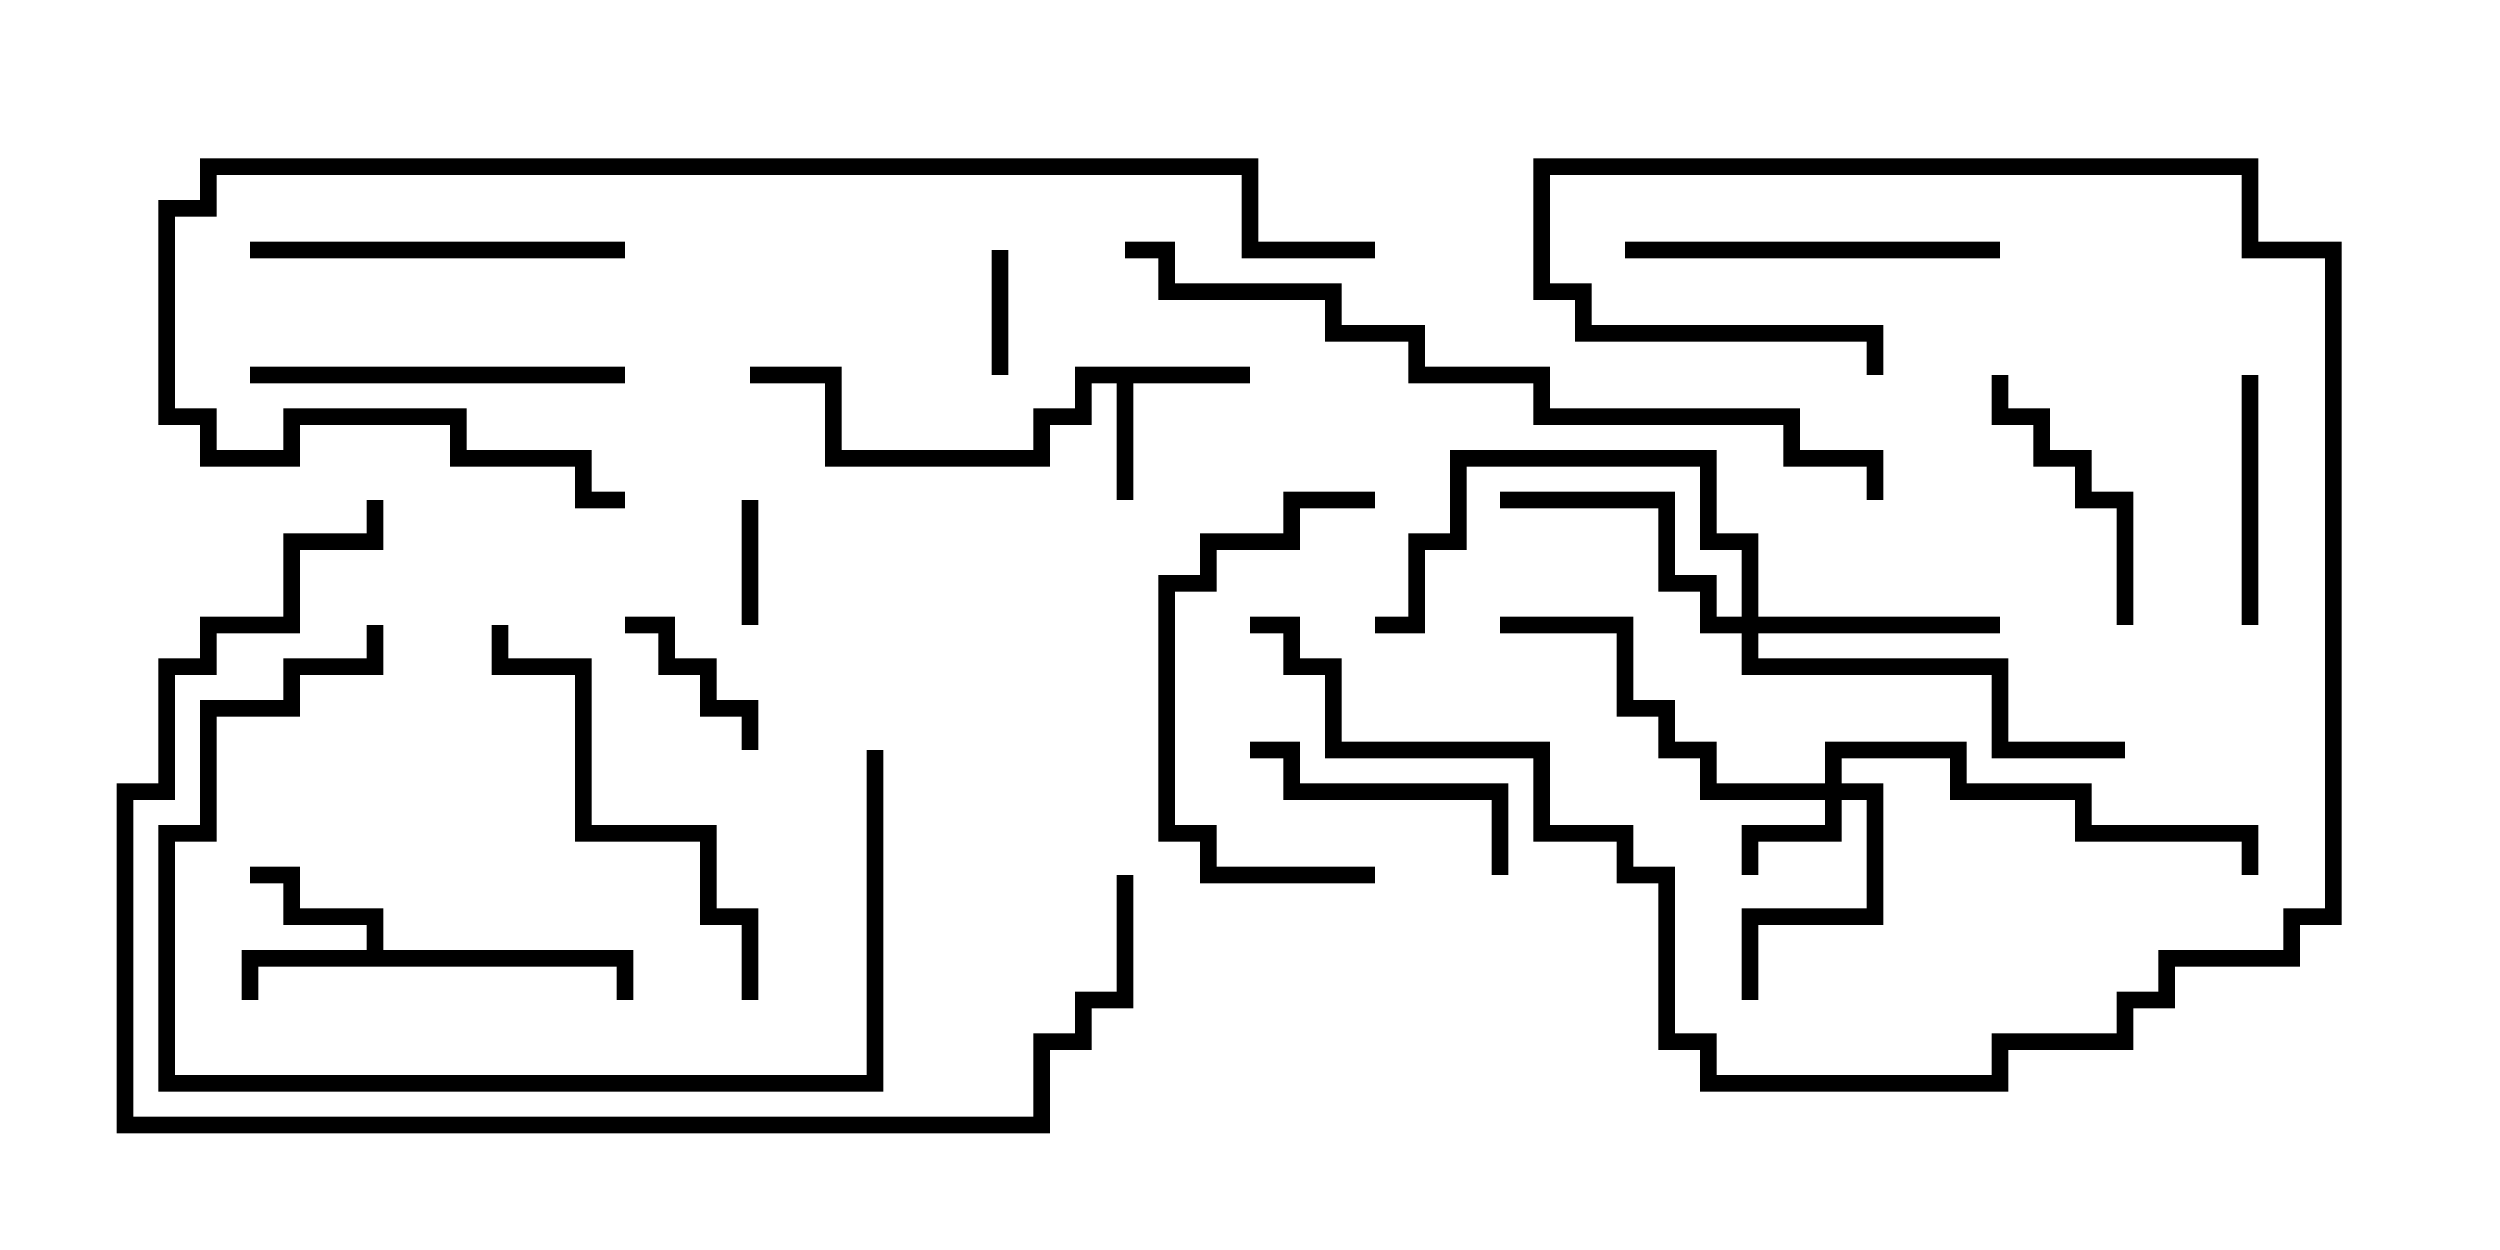 <svg version="1.1" width="30" height="15" xmlns="http://www.w3.org/2000/svg"><path d="M15,4.4L15,4.6L13.6,4.6L13.6,6L13.4,6L13.4,4.6L13.1,4.6L13.1,5.1L12.6,5.1L12.6,5.6L9.9,5.6L9.9,4.6L9,4.6L9,4.4L10.1,4.4L10.1,5.4L12.4,5.4L12.4,4.9L12.9,4.9L12.9,4.4z" stroke="none"/><path d="M4.4,11.4L4.4,11.1L3.4,11.1L3.4,10.6L3,10.6L3,10.4L3.6,10.4L3.6,10.9L4.6,10.9L4.6,11.4L7.6,11.4L7.6,12L7.4,12L7.4,11.6L3.1,11.6L3.1,12L2.9,12L2.9,11.4z" stroke="none"/><path d="M21.9,9.4L21.9,8.9L23.6,8.9L23.6,9.4L25.1,9.4L25.1,9.9L27.1,9.9L27.1,10.5L26.9,10.5L26.9,10.1L24.9,10.1L24.9,9.6L23.4,9.6L23.4,9.1L22.1,9.1L22.1,9.4L22.6,9.4L22.6,11.1L21.1,11.1L21.1,12L20.9,12L20.9,10.9L22.4,10.9L22.4,9.6L22.1,9.6L22.1,10.1L21.1,10.1L21.1,10.5L20.9,10.5L20.9,9.9L21.9,9.9L21.9,9.6L20.4,9.6L20.4,9.1L19.9,9.1L19.9,8.6L19.4,8.6L19.4,7.6L18,7.6L18,7.4L19.6,7.4L19.6,8.4L20.1,8.4L20.1,8.9L20.6,8.9L20.6,9.4z" stroke="none"/><path d="M20.9,7.4L20.9,6.6L20.4,6.6L20.4,5.6L17.6,5.6L17.6,6.6L17.1,6.6L17.1,7.6L16.5,7.6L16.5,7.4L16.9,7.4L16.9,6.4L17.4,6.4L17.4,5.4L20.6,5.4L20.6,6.4L21.1,6.4L21.1,7.4L24,7.4L24,7.6L21.1,7.6L21.1,7.9L24.1,7.9L24.1,8.9L25.5,8.9L25.5,9.1L23.9,9.1L23.9,8.1L20.9,8.1L20.9,7.6L20.4,7.6L20.4,7.1L19.9,7.1L19.9,6.1L18,6.1L18,5.9L20.1,5.9L20.1,6.9L20.6,6.9L20.6,7.4z" stroke="none"/><path d="M11.9,3L12.1,3L12.1,4.5L11.9,4.5z" stroke="none"/><path d="M9.1,7.5L8.9,7.5L8.9,6L9.1,6z" stroke="none"/><path d="M9.1,9L8.9,9L8.9,8.6L8.4,8.6L8.4,8.1L7.9,8.1L7.9,7.6L7.5,7.6L7.5,7.4L8.1,7.4L8.1,7.9L8.6,7.9L8.6,8.4L9.1,8.4z" stroke="none"/><path d="M26.9,4.5L27.1,4.5L27.1,7.5L26.9,7.5z" stroke="none"/><path d="M25.6,7.5L25.4,7.5L25.4,6.1L24.9,6.1L24.9,5.6L24.4,5.6L24.4,5.1L23.9,5.1L23.9,4.5L24.1,4.5L24.1,4.9L24.6,4.9L24.6,5.4L25.1,5.4L25.1,5.9L25.6,5.9z" stroke="none"/><path d="M15,9.1L15,8.9L15.6,8.9L15.6,9.4L18.1,9.4L18.1,10.5L17.9,10.5L17.9,9.6L15.4,9.6L15.4,9.1z" stroke="none"/><path d="M16.5,5.9L16.5,6.1L15.6,6.1L15.6,6.6L14.6,6.6L14.6,7.1L14.1,7.1L14.1,9.9L14.6,9.9L14.6,10.4L16.5,10.4L16.5,10.6L14.4,10.6L14.4,10.1L13.9,10.1L13.9,6.9L14.4,6.9L14.4,6.4L15.4,6.4L15.4,5.9z" stroke="none"/><path d="M3,4.6L3,4.4L7.5,4.4L7.5,4.6z" stroke="none"/><path d="M19.5,3.1L19.5,2.9L24,2.9L24,3.1z" stroke="none"/><path d="M7.5,2.9L7.5,3.1L3,3.1L3,2.9z" stroke="none"/><path d="M9.1,12L8.9,12L8.9,11.1L8.4,11.1L8.4,10.1L6.9,10.1L6.9,8.1L5.9,8.1L5.9,7.5L6.1,7.5L6.1,7.9L7.1,7.9L7.1,9.9L8.6,9.9L8.6,10.9L9.1,10.9z" stroke="none"/><path d="M10.4,9L10.6,9L10.6,13.1L1.9,13.1L1.9,9.9L2.4,9.9L2.4,8.4L3.4,8.4L3.4,7.9L4.4,7.9L4.4,7.5L4.6,7.5L4.6,8.1L3.6,8.1L3.6,8.6L2.6,8.6L2.6,10.1L2.1,10.1L2.1,12.9L10.4,12.9z" stroke="none"/><path d="M22.6,4.5L22.4,4.5L22.4,4.1L18.9,4.1L18.9,3.6L18.4,3.6L18.4,1.9L27.1,1.9L27.1,2.9L28.1,2.9L28.1,11.1L27.6,11.1L27.6,11.6L26.1,11.6L26.1,12.1L25.6,12.1L25.6,12.6L24.1,12.6L24.1,13.1L20.4,13.1L20.4,12.6L19.9,12.6L19.9,10.6L19.4,10.6L19.4,10.1L18.4,10.1L18.4,9.1L15.9,9.1L15.9,8.1L15.4,8.1L15.4,7.6L15,7.6L15,7.4L15.6,7.4L15.6,7.9L16.1,7.9L16.1,8.9L18.6,8.9L18.6,9.9L19.6,9.9L19.6,10.4L20.1,10.4L20.1,12.4L20.6,12.4L20.6,12.9L23.9,12.9L23.9,12.4L25.4,12.4L25.4,11.9L25.9,11.9L25.9,11.4L27.4,11.4L27.4,10.9L27.9,10.9L27.9,3.1L26.9,3.1L26.9,2.1L18.6,2.1L18.6,3.4L19.1,3.4L19.1,3.9L22.6,3.9z" stroke="none"/><path d="M16.5,2.9L16.5,3.1L14.9,3.1L14.9,2.1L2.6,2.1L2.6,2.6L2.1,2.6L2.1,4.9L2.6,4.9L2.6,5.4L3.4,5.4L3.4,4.9L5.6,4.9L5.6,5.4L7.1,5.4L7.1,5.9L7.5,5.9L7.5,6.1L6.9,6.1L6.9,5.6L5.4,5.6L5.4,5.1L3.6,5.1L3.6,5.6L2.4,5.6L2.4,5.1L1.9,5.1L1.9,2.4L2.4,2.4L2.4,1.9L15.1,1.9L15.1,2.9z" stroke="none"/><path d="M22.6,6L22.4,6L22.4,5.6L21.4,5.6L21.4,5.1L18.4,5.1L18.4,4.6L16.9,4.6L16.9,4.1L15.9,4.1L15.9,3.6L13.9,3.6L13.9,3.1L13.5,3.1L13.5,2.9L14.1,2.9L14.1,3.4L16.1,3.4L16.1,3.9L17.1,3.9L17.1,4.4L18.6,4.4L18.6,4.9L21.6,4.9L21.6,5.4L22.6,5.4z" stroke="none"/><path d="M13.4,10.5L13.6,10.5L13.6,12.1L13.1,12.1L13.1,12.6L12.6,12.6L12.6,13.6L1.4,13.6L1.4,9.4L1.9,9.4L1.9,7.9L2.4,7.9L2.4,7.4L3.4,7.4L3.4,6.4L4.4,6.4L4.4,6L4.6,6L4.6,6.6L3.6,6.6L3.6,7.6L2.6,7.6L2.6,8.1L2.1,8.1L2.1,9.6L1.6,9.6L1.6,13.4L12.4,13.4L12.4,12.4L12.9,12.4L12.9,11.9L13.4,11.9z" stroke="none"/></svg>